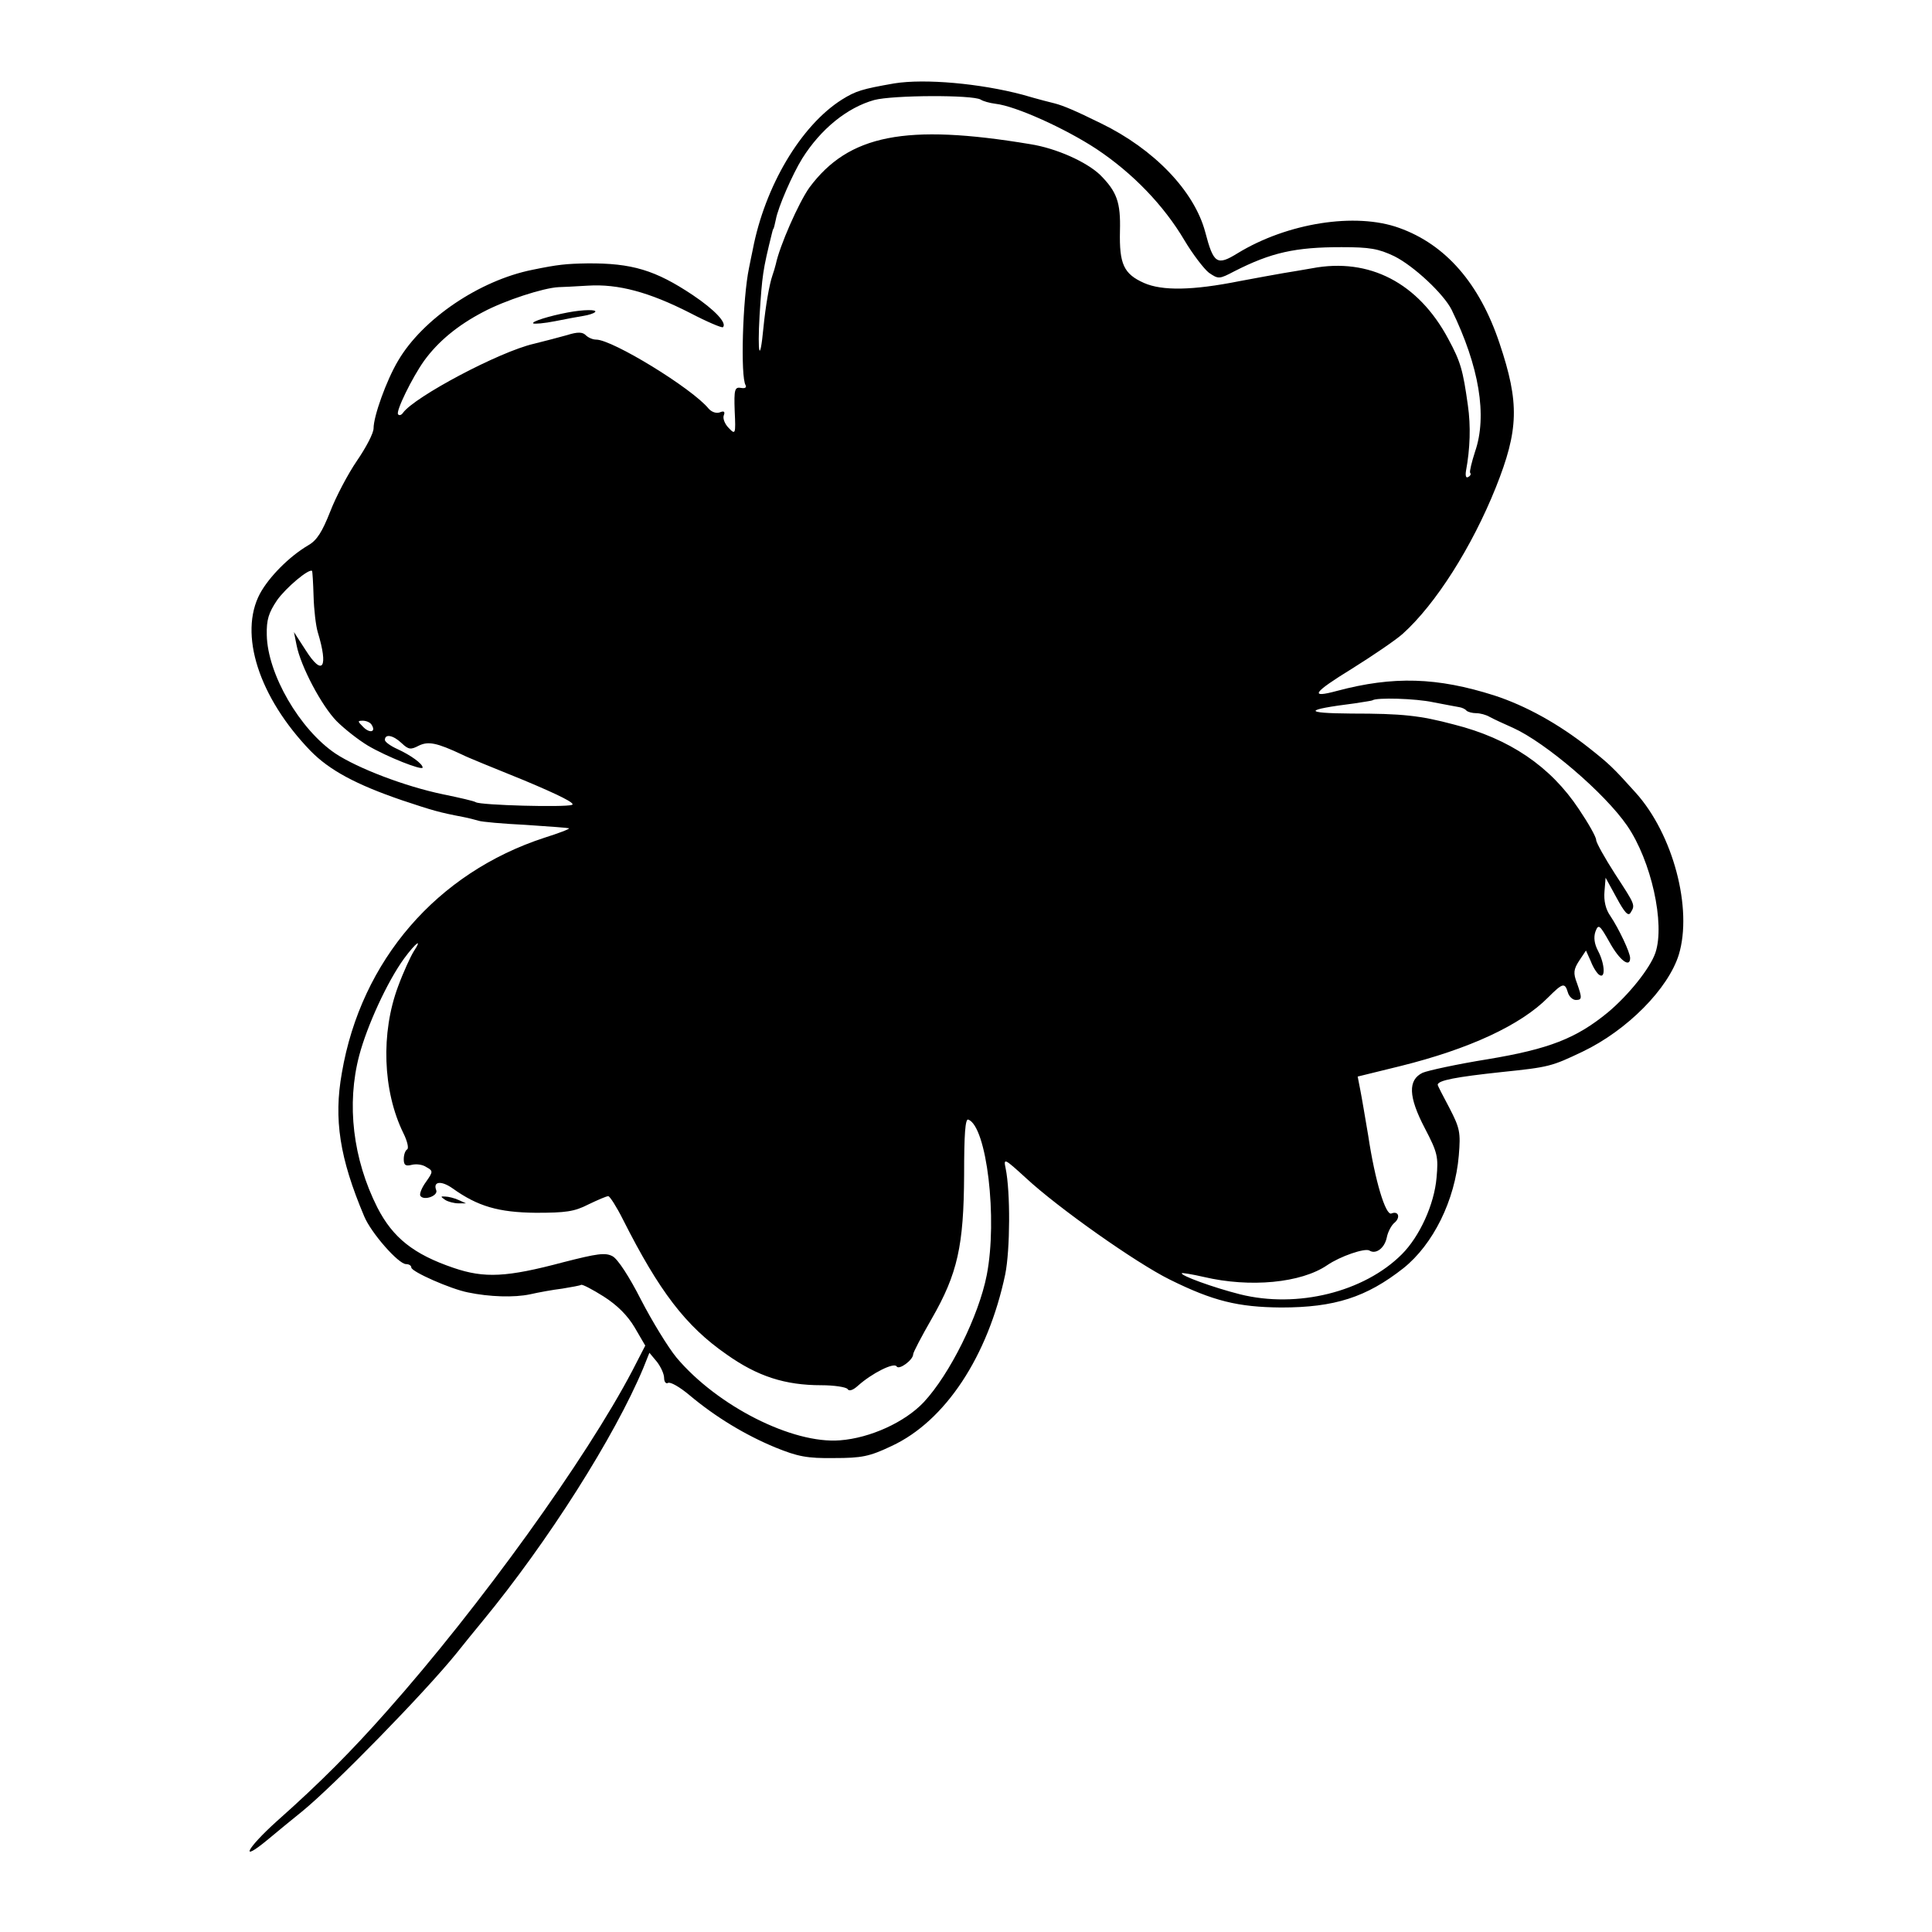 <?xml version="1.0" standalone="no"?>
<!DOCTYPE svg PUBLIC "-//W3C//DTD SVG 20010904//EN"
 "http://www.w3.org/TR/2001/REC-SVG-20010904/DTD/svg10.dtd">
<svg version="1.0" xmlns="http://www.w3.org/2000/svg"
 width="512pt" height="512pt" viewBox="0 0 512 512"
 preserveAspectRatio="xMidYMid meet">
<g transform="translate(0,512) scale(0.1,-0.1)"
fill="#000000" stroke="none">
<path d="M2370 4899 c-86 -15 -102 -20 -139 -43 -109 -69 -204 -230 -236 -397
-3 -13 -7 -35 -10 -49 -17 -81 -23 -289 -9 -311 3 -6 -2 -9 -12 -7 -17 3 -19
-4 -17 -61 3 -62 2 -64 -16 -45 -10 10 -16 25 -13 33 4 10 1 13 -11 8 -9 -3
-21 1 -29 10 -44 54 -255 183 -298 183 -9 0 -21 5 -28 12 -8 8 -21 9 -49 0
-21 -6 -60 -16 -88 -23 -92 -21 -317 -141 -347 -183 -4 -6 -10 -8 -13 -4 -7 7
37 97 69 142 37 51 89 94 156 129 58 31 160 64 200 66 8 0 43 2 78 4 80 5 162
-17 270 -72 46 -24 86 -41 88 -38 11 11 -22 46 -80 85 -99 66 -161 85 -280 84
-56 -1 -77 -3 -145 -17 -140 -28 -291 -130 -356 -241 -31 -52 -65 -147 -65
-179 0 -13 -20 -51 -44 -86 -24 -35 -56 -96 -71 -135 -21 -53 -35 -76 -58 -89
-51 -30 -104 -84 -128 -128 -57 -107 -3 -275 134 -417 50 -51 120 -89 243
-131 81 -27 98 -32 161 -44 16 -3 34 -8 41 -10 8 -3 64 -8 125 -11 62 -4 113
-8 115 -9 2 -2 -27 -13 -65 -25 -285 -93 -486 -325 -537 -623 -22 -123 -6
-226 59 -380 18 -44 91 -127 111 -127 8 0 14 -4 14 -9 0 -11 104 -57 150 -66
57 -12 123 -14 165 -5 22 5 60 12 85 15 24 4 47 8 50 10 3 2 30 -12 60 -31 36
-23 63 -50 82 -82 l28 -48 -34 -66 c-122 -233 -404 -625 -651 -903 -91 -103
-177 -190 -291 -291 -82 -74 -101 -113 -23 -48 24 20 64 53 89 73 85 69 326
316 410 420 19 24 50 62 69 85 173 210 350 489 426 671 l16 40 20 -24 c10 -13
19 -32 19 -43 0 -10 5 -16 10 -13 6 4 32 -11 58 -33 68 -57 147 -105 227 -138
59 -24 84 -29 155 -28 74 0 94 4 153 32 142 66 255 237 301 455 13 65 14 218
1 281 -6 28 -3 26 54 -26 85 -79 292 -225 381 -269 115 -57 181 -73 295 -74
142 0 226 27 324 104 79 63 137 180 147 299 5 61 3 72 -25 126 -17 32 -31 59
-31 61 0 12 49 21 170 34 126 13 132 15 214 54 119 57 227 167 255 257 37 122
-15 319 -114 429 -61 68 -71 77 -124 119 -81 64 -168 112 -251 139 -151 48
-267 52 -417 12 -74 -20 -64 -5 40 59 56 35 116 76 134 92 88 79 184 231 247
388 61 153 63 224 10 382 -53 159 -143 262 -266 306 -116 42 -297 13 -428 -67
-55 -34 -64 -28 -86 56 -29 109 -136 220 -276 288 -69 34 -100 47 -123 53 -5
1 -44 11 -85 23 -113 30 -259 43 -340 30z m229 -43 c6 -4 23 -9 39 -11 54 -6
186 -66 268 -120 96 -64 178 -149 233 -242 22 -37 52 -76 65 -86 25 -17 27
-17 67 4 98 50 162 64 284 64 75 0 98 -4 140 -24 52 -26 131 -100 152 -142 73
-150 95 -281 62 -376 -9 -28 -15 -53 -13 -56 3 -3 1 -8 -5 -11 -6 -4 -8 3 -6
16 11 59 13 119 5 174 -13 93 -19 115 -52 176 -79 148 -209 216 -361 187 -23
-4 -58 -10 -77 -13 -19 -3 -71 -13 -115 -21 -125 -25 -205 -26 -253 -5 -54 24
-66 50 -64 138 2 76 -8 104 -53 149 -36 34 -115 70 -185 81 -330 55 -481 25
-585 -115 -29 -41 -79 -155 -89 -203 -2 -8 -6 -22 -9 -30 -8 -23 -18 -79 -24
-140 -9 -95 -16 -70 -10 35 7 106 8 117 33 218 1 4 2 8 3 10 2 1 4 12 7 25 6
33 44 120 70 162 49 78 119 135 191 155 49 13 261 14 282 1z m-1768 -1316 c1
-36 6 -78 11 -95 29 -95 13 -119 -32 -48 l-31 48 7 -35 c11 -56 66 -160 106
-201 21 -21 58 -50 83 -65 51 -30 145 -67 145 -58 0 10 -32 33 -67 49 -18 8
-33 19 -33 24 0 17 22 13 45 -9 18 -17 24 -17 45 -6 25 12 47 8 115 -24 11 -6
85 -36 164 -68 93 -39 137 -61 127 -65 -19 -7 -242 -1 -255 7 -4 3 -43 12 -87
21 -101 21 -226 69 -285 108 -95 64 -180 211 -182 314 -1 41 5 59 27 92 24 34
85 85 93 78 1 -1 3 -32 4 -67z m2967 -281 c32 -6 62 -12 69 -13 7 -1 16 -5 19
-9 4 -4 16 -7 26 -7 10 0 26 -4 36 -10 9 -5 37 -18 62 -29 86 -39 242 -172
302 -259 64 -93 101 -260 75 -337 -14 -41 -71 -112 -126 -158 -84 -69 -156
-97 -318 -124 -81 -13 -159 -30 -173 -36 -39 -19 -38 -63 6 -147 34 -65 36
-76 31 -131 -6 -71 -45 -156 -92 -203 -100 -100 -277 -144 -429 -106 -71 18
-159 50 -154 56 2 1 28 -3 58 -10 123 -29 258 -16 327 31 35 24 100 46 112 39
17 -11 40 6 46 34 3 16 13 34 21 40 16 14 10 32 -9 24 -15 -5 -43 86 -61 206
-8 47 -17 101 -21 121 l-7 36 114 28 c181 45 318 108 391 182 38 38 44 40 52
13 3 -11 13 -20 21 -20 17 0 17 5 3 45 -10 26 -9 36 6 59 l18 27 13 -29 c6
-16 17 -33 23 -36 16 -10 14 30 -4 64 -10 19 -12 36 -7 51 8 21 11 19 38 -29
26 -47 54 -68 54 -41 0 15 -30 78 -52 111 -13 18 -18 41 -16 65 l3 37 29 -53
c21 -39 31 -50 37 -40 13 21 13 20 -41 103 -27 42 -50 83 -50 90 0 8 -21 45
-46 82 -75 113 -184 187 -331 224 -90 24 -137 29 -272 29 -129 1 -126 10 9 27
25 4 46 7 47 8 10 8 115 5 161 -5z m-2813 -60 c12 -19 -5 -23 -22 -6 -16 16
-16 17 -1 17 9 0 20 -5 23 -11z m111 -601 c-8 -13 -27 -54 -41 -92 -46 -123
-41 -277 14 -389 10 -20 15 -40 10 -43 -5 -3 -9 -14 -9 -26 0 -16 5 -19 21
-15 12 3 29 1 39 -6 18 -10 18 -12 -1 -39 -11 -15 -18 -32 -15 -37 9 -14 48 0
42 15 -9 23 13 26 43 5 67 -48 122 -64 221 -65 79 0 102 3 139 22 25 12 48 22
53 22 4 0 22 -28 39 -62 96 -190 166 -282 274 -357 83 -59 156 -82 252 -82 34
0 65 -5 69 -10 4 -7 15 -3 28 9 37 33 95 62 102 51 6 -11 44 17 44 32 0 5 22
47 49 94 69 120 85 194 86 381 0 108 3 150 11 147 49 -18 78 -263 49 -412 -21
-108 -98 -263 -167 -337 -50 -53 -142 -95 -222 -101 -126 -10 -325 91 -433
219 -23 28 -65 97 -94 153 -31 61 -62 109 -76 116 -19 10 -40 7 -130 -16 -150
-40 -209 -43 -291 -15 -106 36 -161 80 -202 160 -65 129 -82 274 -48 403 21
79 74 195 119 257 31 42 50 56 25 18z"/>
<path d="M1180 1940 c8 -5 24 -9 35 -9 l20 0 -20 9 c-11 5 -27 9 -35 9 -13 1
-13 0 0 -9z"/>
<path d="M1505 4292 c-48 -9 -97 -24 -92 -29 3 -2 29 0 59 6 29 6 63 12 75 14
12 2 26 6 30 10 7 7 -30 7 -72 -1z"/>
</g>
</svg>
